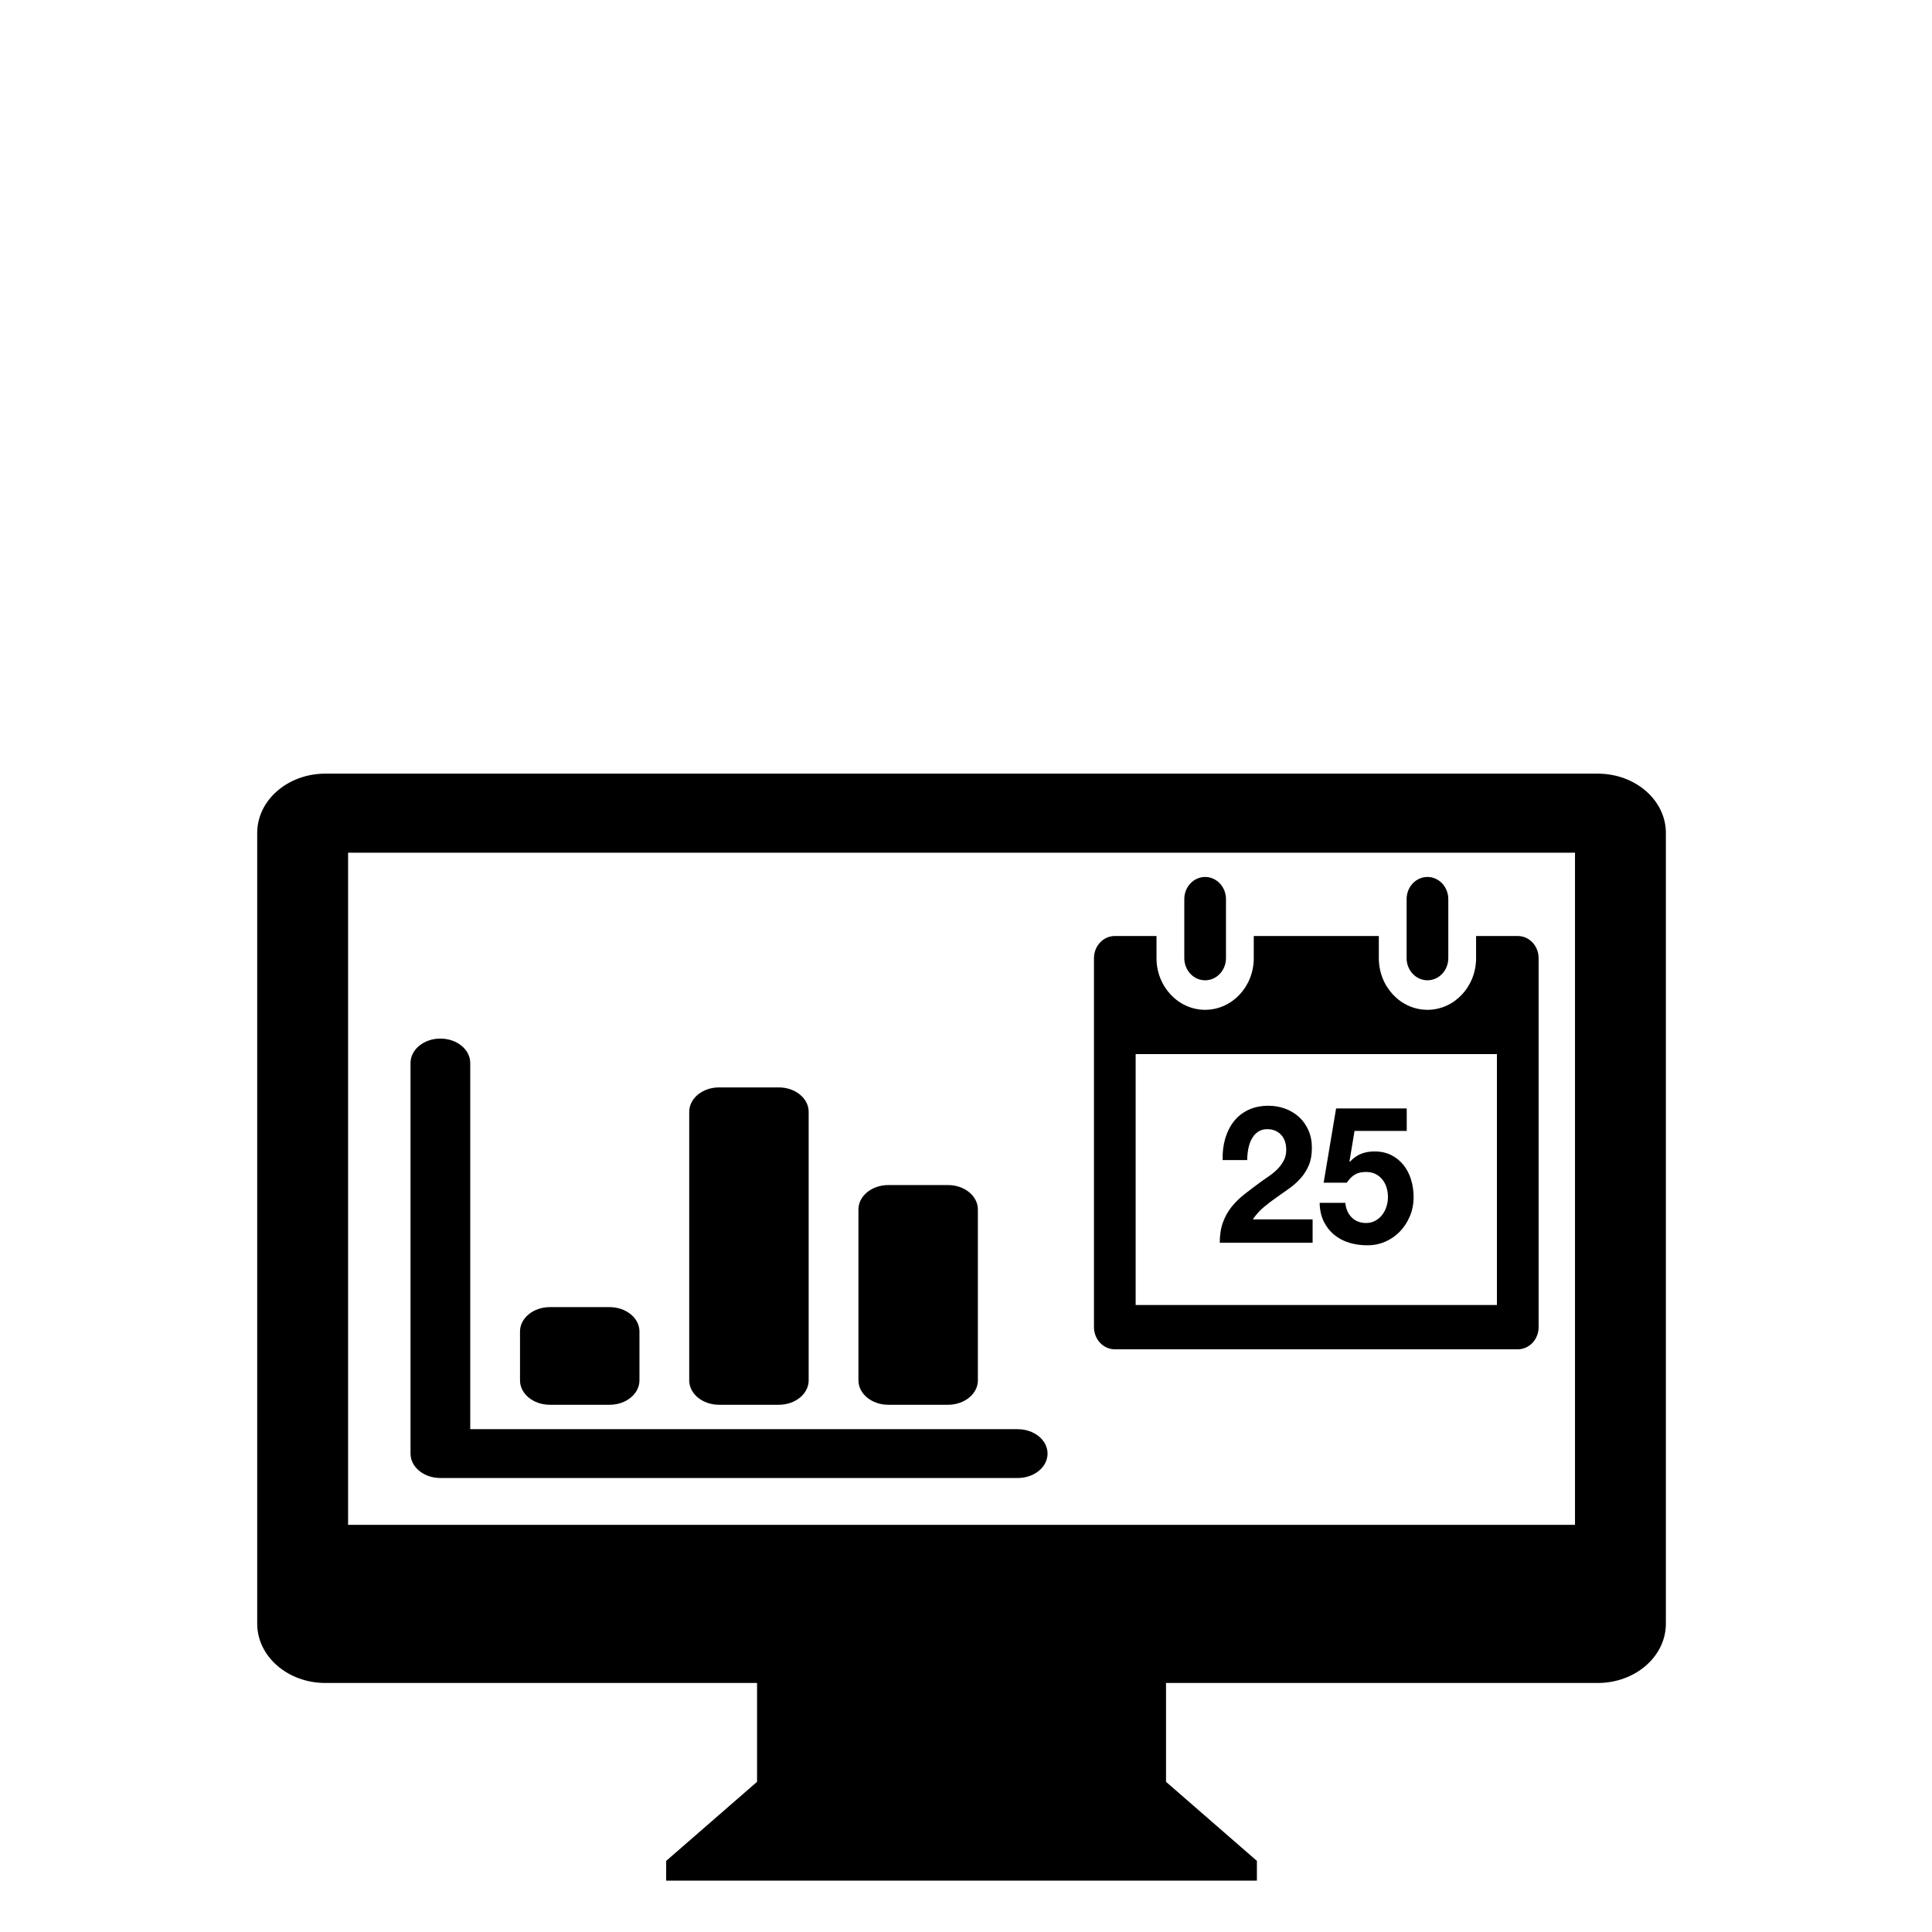<?xml version="1.0" encoding="UTF-8" standalone="no"?>
<!-- Generator: Adobe Illustrator 16.0.0, SVG Export Plug-In . SVG Version: 6.00 Build 0)  -->

<svg
   xmlns:dc="http://purl.org/dc/elements/1.1/"
   xmlns:cc="http://creativecommons.org/ns#"
   xmlns:rdf="http://www.w3.org/1999/02/22-rdf-syntax-ns#"
   xmlns:svg="http://www.w3.org/2000/svg"
   xmlns="http://www.w3.org/2000/svg"
   xmlns:sodipodi="http://sodipodi.sourceforge.net/DTD/sodipodi-0.dtd"
   xmlns:inkscape="http://www.inkscape.org/namespaces/inkscape"
   version="1.1"
   id="Layer_1"
   x="0px"
   y="0px"
   width="250"
   height="250"
   viewBox="0 0 250 250"
   enable-background="new 0 0 64 64"
   xml:space="preserve"
   sodipodi:docname="bureautique.svg"
   inkscape:version="0.92.0 r15299"><defs
     id="defs12488" /><sodipodi:namedview
     pagecolor="#ffffff"
     bordercolor="#666666"
     borderopacity="1"
     objecttolerance="10"
     gridtolerance="10"
     guidetolerance="10"
     inkscape:pageopacity="0"
     inkscape:pageshadow="2"
     inkscape:window-width="1600"
     inkscape:window-height="837"
     id="namedview12486"
     showgrid="false"
     inkscape:zoom="1.84375"
     inkscape:cx="115.29192"
     inkscape:cy="121.16759"
     inkscape:window-x="-8"
     inkscape:window-y="-8"
     inkscape:window-maximized="1"
     inkscape:current-layer="Layer_1" /><g
     id="BAR_GRAPH_1_"
     enable-background="new    "
     transform="matrix(1.288,0,0,1.053,53.121,129.127)"
     style="stroke-width:0.858"><g
       id="BAR_GRAPH"
       style="stroke-width:0.858"><g
         id="g12481"
         style="stroke-width:0.858"><path
           d="m 48,50 h 6 c 1.657,0 3,-1.343 3,-3 V 26 c 0,-1.657 -1.343,-3 -3,-3 h -6 c -1.657,0 -3,1.343 -3,3 v 21 c 0,1.657 1.343,3 3,3 z m -17,0 h 6 c 1.657,0 3,-1.343 3,-3 V 14 c 0,-1.657 -1.343,-3 -3,-3 h -6 c -1.657,0 -3,1.343 -3,3 v 33 c 0,1.657 1.343,3 3,3 z m 30,3 H 6 V 46 46 8 C 6,6.343 4.657,5 3,5 1.343,5 0,6.343 0,8 v 48 c 0,1.657 1.343,3 3,3 h 58 c 1.657,0 3,-1.343 3,-3 0,-1.656 -1.343,-3 -3,-3 z M 14,50 h 6 c 1.657,0 3,-1.343 3,-3 v -6 c 0,-1.657 -1.343,-3 -3,-3 h -6 c -1.657,0 -3,1.343 -3,3 v 6 c 0,1.657 1.343,3 3,3 z"
           id="path12479"
           inkscape:connector-curvature="0"
           style="stroke-width:0.858" /></g></g></g><g
     transform="matrix(2.94,0,0,2.558,30.343,89.877)"
     id="IMAC_1_"
     enable-background="new    "
     style="stroke-width:0.365"><g
       id="IMAC"
       style="stroke-width:0.365"><g
         id="g13037"
         style="stroke-width:0.365"><path
           inkscape:connector-curvature="0"
           d="M 60,4 H 4 C 2.343,4 1,5.343 1,7 v 40 c 0,1.657 1.343,3 3,3 h 19 v 5 l -4,4 v 1 h 26 v -1 l -4,-4 v -5 h 19 c 1.657,0 3,-1.343 3,-3 V 7 C 63,5.343 61.657,4 60,4 Z M 59,42 H 5 V 8 h 54 z"
           id="path13035"
           style="stroke-width:0.365" /></g></g></g><g
     id="CALENDAR_1_"
     enable-background="new    "
     transform="matrix(0.899,0,0,0.955,141.56,113.479)"
     style="stroke-width:1.079"><g
       id="CALENDAR"
       style="stroke-width:1.079"><g
         id="g13617"
         style="stroke-width:1.079"><path
           inkscape:connector-curvature="0"
           d="m 48,14 c 1.657,0 3,-1.343 3,-3 V 3 C 51,1.343 49.657,0 48,0 46.343,0 45,1.343 45,3 v 8 c 0,1.657 1.343,3 3,3 z M 61,8 h -6 v 3 c 0,3.866 -3.134,7 -7,7 -3.866,0 -7,-3.134 -7,-7 V 8 H 23 v 3 c 0,3.866 -3.134,7 -7,7 -3.866,0 -7,-3.134 -7,-7 V 8 H 3 C 1.343,8 0,9.343 0,11 v 50 c 0,1.657 1.343,3 3,3 h 58 c 1.657,0 3,-1.343 3,-3 V 11 C 64,9.343 62.657,8 61,8 Z M 58,58 H 6 V 24 H 58 Z M 16,14 c 1.657,0 3,-1.343 3,-3 V 3 C 19,1.343 17.657,0 16,0 14.343,0 13,1.343 13,3 v 8 c 0,1.657 1.343,3 3,3 z m 10.361,25.632 c -0.373,0.347 -0.785,0.663 -1.235,0.949 -0.451,0.286 -0.875,0.567 -1.274,0.845 -0.78,0.538 -1.521,1.066 -2.223,1.586 -0.702,0.521 -1.313,1.088 -1.833,1.703 -0.52,0.615 -0.932,1.312 -1.235,2.094 -0.304,0.779 -0.455,1.698 -0.455,2.756 H 31.47 v -3.172 h -8.606 c 0.451,-0.625 0.97,-1.17 1.56,-1.639 0.589,-0.468 1.196,-0.904 1.82,-1.312 0.624,-0.407 1.244,-0.819 1.859,-1.235 0.615,-0.416 1.166,-0.88 1.651,-1.392 0.485,-0.51 0.875,-1.096 1.17,-1.754 0.294,-0.66 0.442,-1.447 0.442,-2.367 0,-0.883 -0.169,-1.68 -0.507,-2.392 -0.338,-0.71 -0.793,-1.308 -1.365,-1.794 C 28.922,32.023 28.259,31.65 27.505,31.39 26.751,31.13 25.958,31 25.126,31 c -1.092,0 -2.058,0.187 -2.899,0.559 -0.841,0.373 -1.539,0.893 -2.093,1.56 -0.555,0.667 -0.971,1.447 -1.248,2.34 -0.277,0.893 -0.399,1.859 -0.364,2.898 h 3.536 c 0,-0.484 0.048,-0.975 0.143,-1.469 0.095,-0.494 0.255,-0.945 0.481,-1.352 0.225,-0.407 0.524,-0.737 0.897,-0.988 0.373,-0.251 0.828,-0.377 1.365,-0.377 0.797,0 1.452,0.247 1.963,0.741 0.511,0.494 0.767,1.183 0.767,2.067 0,0.555 -0.126,1.049 -0.377,1.481 -0.252,0.435 -0.564,0.825 -0.936,1.172 z m 15.106,6.175 c -0.269,0.321 -0.598,0.582 -0.988,0.78 -0.39,0.199 -0.828,0.299 -1.312,0.299 -0.832,0 -1.518,-0.247 -2.055,-0.741 -0.536,-0.494 -0.85,-1.156 -0.936,-1.988 h -3.692 c 0.017,0.953 0.211,1.789 0.584,2.509 0.373,0.719 0.871,1.321 1.496,1.808 0.623,0.484 1.338,0.844 2.145,1.078 0.807,0.234 1.65,0.352 2.535,0.352 0.919,0.017 1.785,-0.135 2.6,-0.455 0.815,-0.321 1.529,-0.776 2.145,-1.365 0.616,-0.589 1.105,-1.287 1.47,-2.094 0.364,-0.805 0.546,-1.676 0.546,-2.612 0,-0.849 -0.126,-1.651 -0.377,-2.405 -0.252,-0.754 -0.615,-1.408 -1.092,-1.963 -0.477,-0.555 -1.062,-0.997 -1.756,-1.326 -0.692,-0.328 -1.49,-0.494 -2.391,-0.494 -0.729,0 -1.379,0.109 -1.951,0.326 -0.571,0.217 -1.108,0.575 -1.611,1.078 l -0.053,-0.052 0.729,-4.134 h 7.514 V 31.366 H 34.85 l -1.793,10.062 h 3.327 c 0.364,-0.503 0.755,-0.871 1.171,-1.105 0.416,-0.233 0.952,-0.35 1.611,-0.35 0.503,0 0.945,0.086 1.326,0.26 0.381,0.172 0.711,0.416 0.988,0.728 0.276,0.312 0.484,0.676 0.623,1.092 0.14,0.416 0.209,0.858 0.209,1.326 0,0.451 -0.074,0.89 -0.222,1.313 -0.147,0.422 -0.356,0.794 -0.623,1.115 z"
           id="path13615"
           style="stroke-width:1.079" /></g></g></g></svg>
